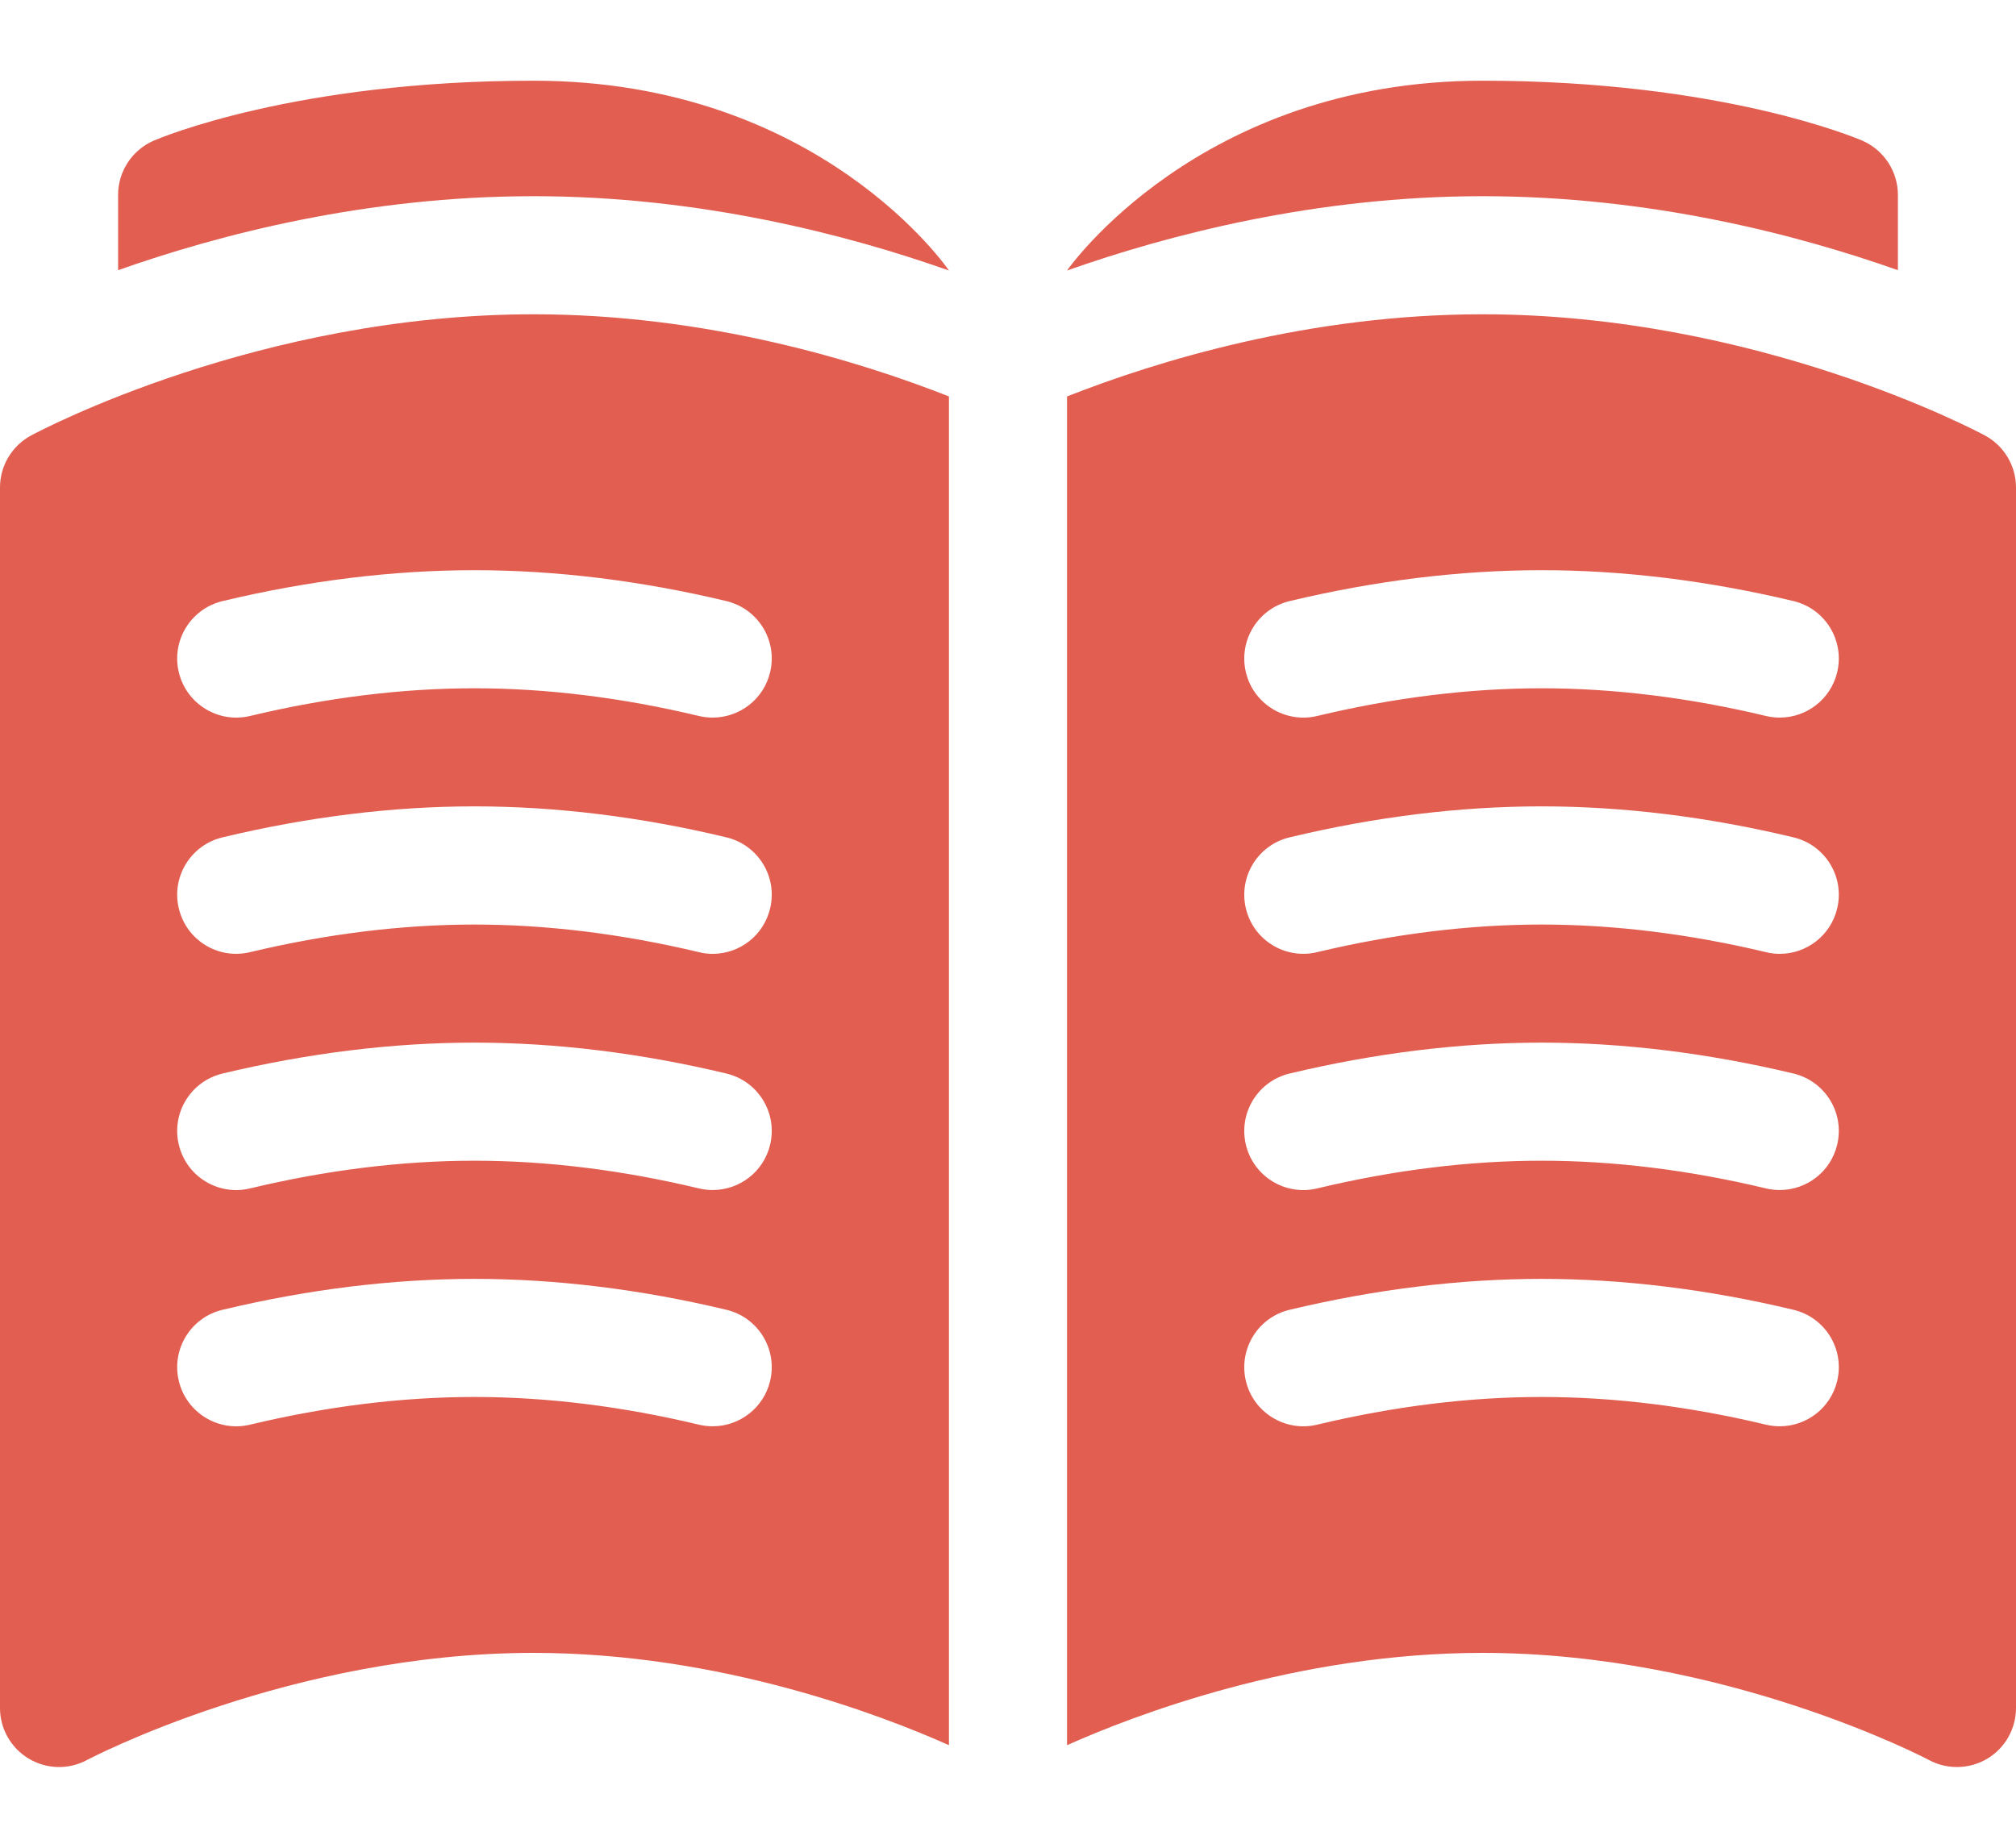 <svg width="24" height="22" viewBox="0 0 24 22" fill="none" xmlns="http://www.w3.org/2000/svg">
<g id="Group">
<path id="Vector" d="M0.37 5.185C0.142 5.308 0 5.546 0 5.804V20.336C0 20.583 0.13 20.812 0.342 20.939C0.554 21.066 0.817 21.073 1.035 20.956C1.059 20.943 3.458 19.68 6.352 19.68C8.579 19.68 10.514 20.429 11.297 20.779V4.72C10.224 4.298 8.418 3.742 6.352 3.742C3.092 3.742 0.48 5.126 0.37 5.185ZM9.168 16.443C9.091 16.765 8.803 16.982 8.485 16.982C8.431 16.982 8.376 16.976 8.321 16.963C7.407 16.744 6.508 16.633 5.648 16.633C4.788 16.633 3.889 16.744 2.976 16.963C2.598 17.053 2.219 16.82 2.129 16.443C2.038 16.065 2.271 15.685 2.649 15.595C3.669 15.351 4.678 15.227 5.648 15.227C6.619 15.227 7.628 15.351 8.648 15.595C9.026 15.685 9.259 16.065 9.168 16.443ZM9.168 13.63C9.091 13.953 8.803 14.169 8.485 14.169C8.431 14.169 8.376 14.163 8.321 14.15C7.407 13.931 6.508 13.82 5.648 13.82C4.788 13.82 3.889 13.931 2.976 14.15C2.598 14.241 2.219 14.008 2.129 13.63C2.038 13.252 2.271 12.873 2.649 12.782C3.669 12.538 4.678 12.414 5.648 12.414C6.619 12.414 7.628 12.538 8.648 12.782C9.026 12.873 9.259 13.252 9.168 13.63ZM9.168 10.817C9.091 11.14 8.803 11.357 8.485 11.357C8.431 11.357 8.376 11.351 8.321 11.337C7.407 11.119 6.508 11.008 5.648 11.008C4.788 11.008 3.889 11.119 2.976 11.337C2.598 11.428 2.219 11.195 2.129 10.817C2.038 10.44 2.271 10.06 2.649 9.97C3.669 9.725 4.678 9.601 5.648 9.601C6.619 9.601 7.628 9.725 8.648 9.97C9.026 10.06 9.259 10.44 9.168 10.817ZM9.168 8.005C9.091 8.327 8.803 8.544 8.485 8.544C8.431 8.544 8.376 8.538 8.321 8.525C7.407 8.306 6.508 8.195 5.648 8.195C4.789 8.195 3.889 8.306 2.976 8.525C2.599 8.615 2.219 8.382 2.129 8.005C2.038 7.627 2.271 7.248 2.649 7.157C3.669 6.913 4.678 6.789 5.648 6.789C6.619 6.789 7.628 6.913 8.648 7.157C9.026 7.248 9.259 7.627 9.168 8.005Z" fill="#E15E50"/>
<path id="Vector_2" d="M23.63 5.185C23.52 5.126 20.908 3.742 17.648 3.742C15.582 3.742 13.776 4.298 12.703 4.72V20.779C13.486 20.429 15.421 19.68 17.648 19.68C20.532 19.68 22.925 20.935 22.965 20.956C23.069 21.012 23.183 21.039 23.297 21.039C23.422 21.039 23.547 21.006 23.658 20.94C23.87 20.813 24 20.584 24 20.336V5.804C24 5.546 23.858 5.308 23.63 5.185ZM21.871 16.443C21.794 16.765 21.506 16.982 21.188 16.982C21.134 16.982 21.079 16.976 21.024 16.963C20.111 16.744 19.212 16.633 18.352 16.633C17.492 16.633 16.593 16.744 15.68 16.963C15.302 17.053 14.922 16.82 14.832 16.443C14.742 16.065 14.974 15.685 15.352 15.595C16.372 15.351 17.382 15.227 18.352 15.227C19.322 15.227 20.331 15.351 21.351 15.595C21.729 15.685 21.962 16.065 21.871 16.443ZM21.871 13.63C21.794 13.953 21.506 14.169 21.188 14.169C21.134 14.169 21.079 14.163 21.024 14.15C20.111 13.931 19.212 13.82 18.352 13.82C17.492 13.82 16.593 13.931 15.68 14.15C15.302 14.241 14.922 14.008 14.832 13.63C14.742 13.252 14.974 12.873 15.352 12.782C16.372 12.538 17.382 12.414 18.352 12.414C19.322 12.414 20.331 12.538 21.351 12.782C21.729 12.873 21.962 13.252 21.871 13.63ZM21.871 10.817C21.794 11.14 21.506 11.357 21.188 11.357C21.134 11.357 21.079 11.351 21.024 11.337C20.111 11.119 19.212 11.008 18.352 11.008C17.492 11.008 16.593 11.119 15.68 11.337C15.302 11.428 14.922 11.195 14.832 10.817C14.742 10.44 14.974 10.06 15.352 9.97C16.372 9.725 17.382 9.601 18.352 9.601C19.322 9.601 20.331 9.725 21.351 9.97C21.729 10.06 21.962 10.44 21.871 10.817ZM21.871 8.005C21.794 8.327 21.506 8.544 21.188 8.544C21.134 8.544 21.079 8.538 21.024 8.525C20.111 8.306 19.212 8.195 18.352 8.195C17.492 8.195 16.593 8.306 15.68 8.525C15.302 8.615 14.922 8.382 14.832 8.005C14.742 7.627 14.974 7.248 15.352 7.157C16.372 6.913 17.382 6.789 18.352 6.789C19.322 6.789 20.331 6.913 21.352 7.157C21.729 7.248 21.962 7.627 21.871 8.005Z" fill="#E15E50"/>
<path id="Vector_3" d="M6.352 0.961C3.507 0.961 1.897 1.646 1.829 1.675C1.573 1.787 1.406 2.04 1.406 2.32V3.217C2.616 2.789 4.365 2.336 6.352 2.336C8.331 2.336 10.089 2.794 11.297 3.221C11.297 3.221 9.766 0.961 6.352 0.961Z" fill="#E15E50"/>
<path id="Vector_4" d="M22.594 3.217V2.32C22.594 2.04 22.427 1.787 22.171 1.675C22.104 1.646 20.493 0.961 17.648 0.961C14.266 0.961 12.703 3.221 12.703 3.221C13.911 2.794 15.669 2.336 17.648 2.336C19.635 2.336 21.384 2.789 22.594 3.217Z" fill="#E15E50"/>
</g>
</svg>

